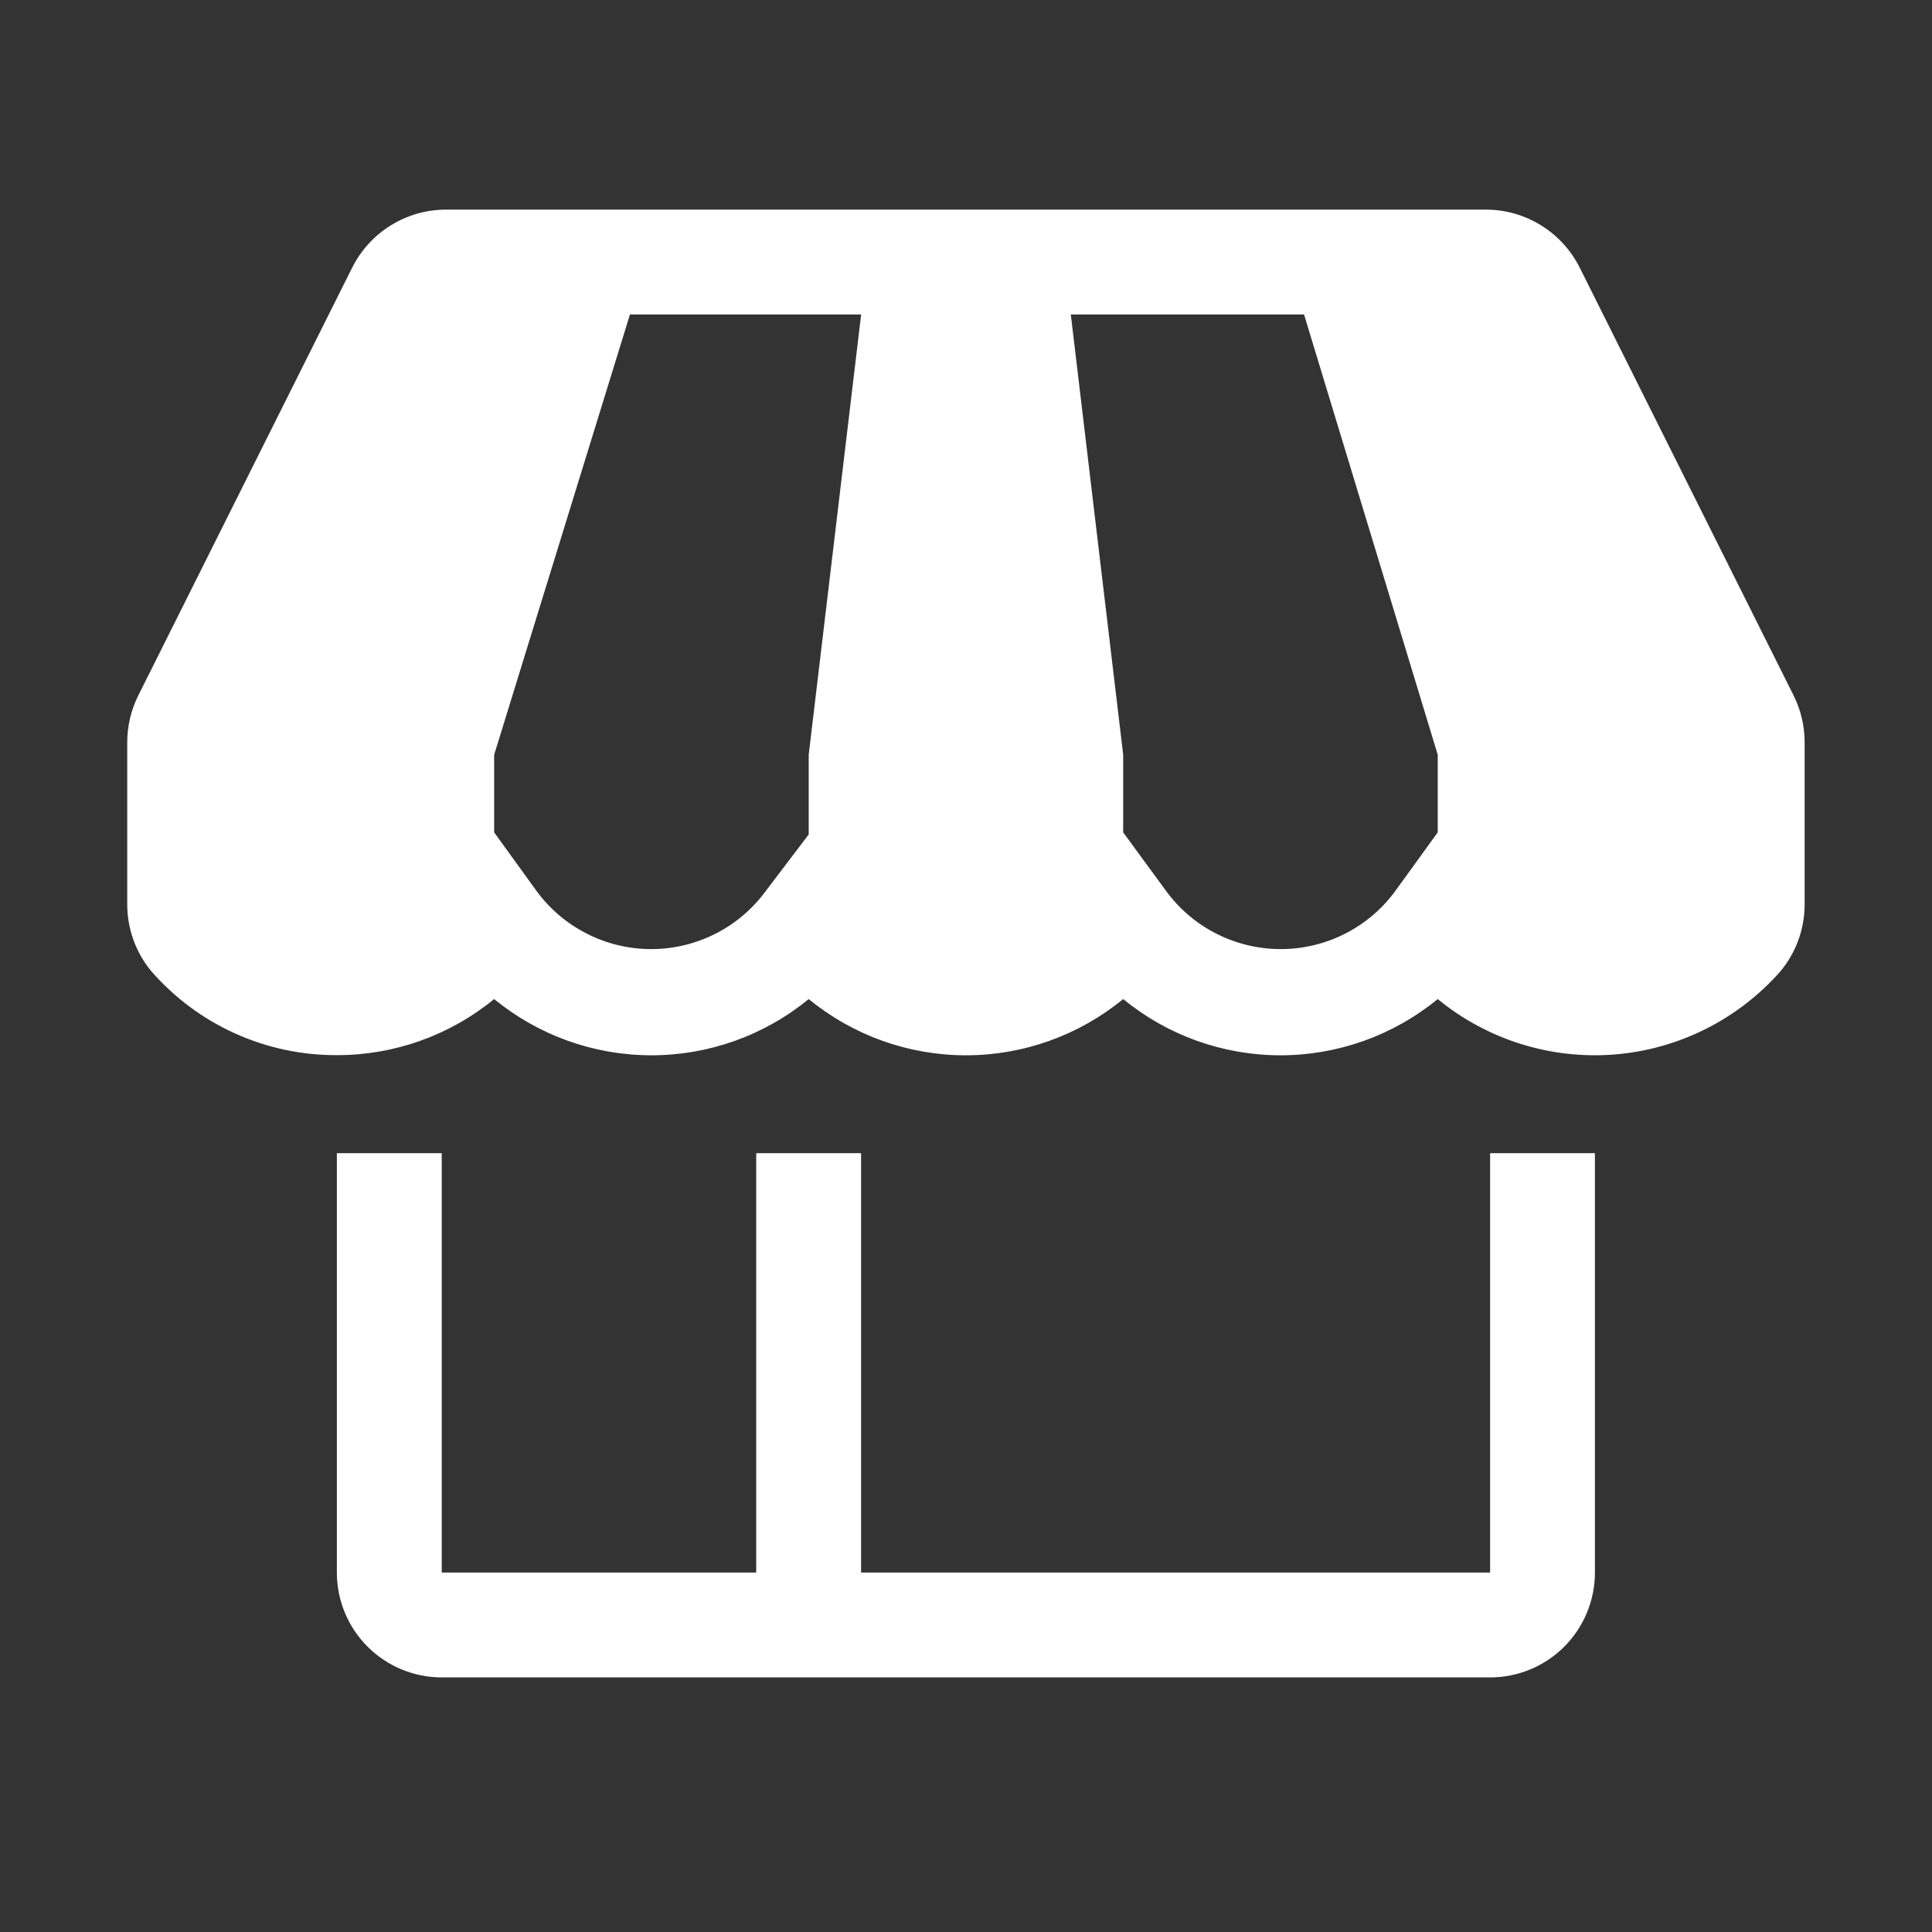 <svg width="36" height="36" viewBox="0 0 36 36" fill="none" xmlns="http://www.w3.org/2000/svg">
<rect x="0" y="0" width="36" height="36" fill="#333333" stroke="none"/>
<g clip-path="url(#clip0_1290_7272)">
<path d="M27.766 29.302H16.045V21.488H14.091V29.302H8.231V21.488H6.277V29.302C6.277 29.82 6.483 30.317 6.85 30.684C7.216 31.05 7.713 31.256 8.231 31.256H27.766C28.284 31.256 28.781 31.05 29.147 30.684C29.513 30.317 29.719 29.82 29.719 29.302V21.488H27.766V29.302Z" fill="white"/>
<path d="M33.422 12.961L29.437 4.99C29.275 4.665 29.026 4.391 28.717 4.2C28.408 4.008 28.052 3.906 27.688 3.906H8.31C7.946 3.906 7.59 4.008 7.281 4.2C6.972 4.391 6.723 4.665 6.561 4.99L2.576 12.961C2.44 13.234 2.37 13.535 2.371 13.84V16.848C2.37 17.305 2.529 17.747 2.82 18.098C3.251 18.592 3.782 18.987 4.379 19.256C4.976 19.526 5.623 19.664 6.278 19.661C7.346 19.663 8.382 19.293 9.208 18.616C10.034 19.294 11.07 19.664 12.139 19.664C13.207 19.664 14.243 19.294 15.069 18.616C15.895 19.294 16.93 19.664 17.999 19.664C19.068 19.664 20.103 19.294 20.929 18.616C21.755 19.294 22.791 19.664 23.86 19.664C24.928 19.664 25.964 19.294 26.79 18.616C27.712 19.373 28.892 19.743 30.081 19.649C31.271 19.554 32.377 19.002 33.168 18.108C33.463 17.758 33.625 17.316 33.627 16.858V13.84C33.628 13.535 33.558 13.234 33.422 12.961ZM15.069 14.064V15.549L14.268 16.604C14.022 16.939 13.701 17.212 13.33 17.399C12.959 17.587 12.549 17.685 12.134 17.685C11.718 17.685 11.308 17.587 10.938 17.399C10.567 17.212 10.245 16.939 9.999 16.604L9.208 15.51V14.064L11.738 5.86H16.046L15.069 14.064ZM26.79 15.51L25.998 16.604C25.753 16.939 25.431 17.212 25.061 17.399C24.69 17.587 24.28 17.685 23.864 17.685C23.449 17.685 23.039 17.587 22.668 17.399C22.297 17.212 21.976 16.939 21.73 16.604L20.929 15.51V14.064L19.953 5.86H24.299L26.79 14.064V15.51Z" fill="white"/>
</g>
<defs>
<clipPath id="clip0_1290_7272">
<rect width="35.163" height="35.163" fill="white" transform="translate(0.418)"/>
</clipPath>
</defs>
</svg>
